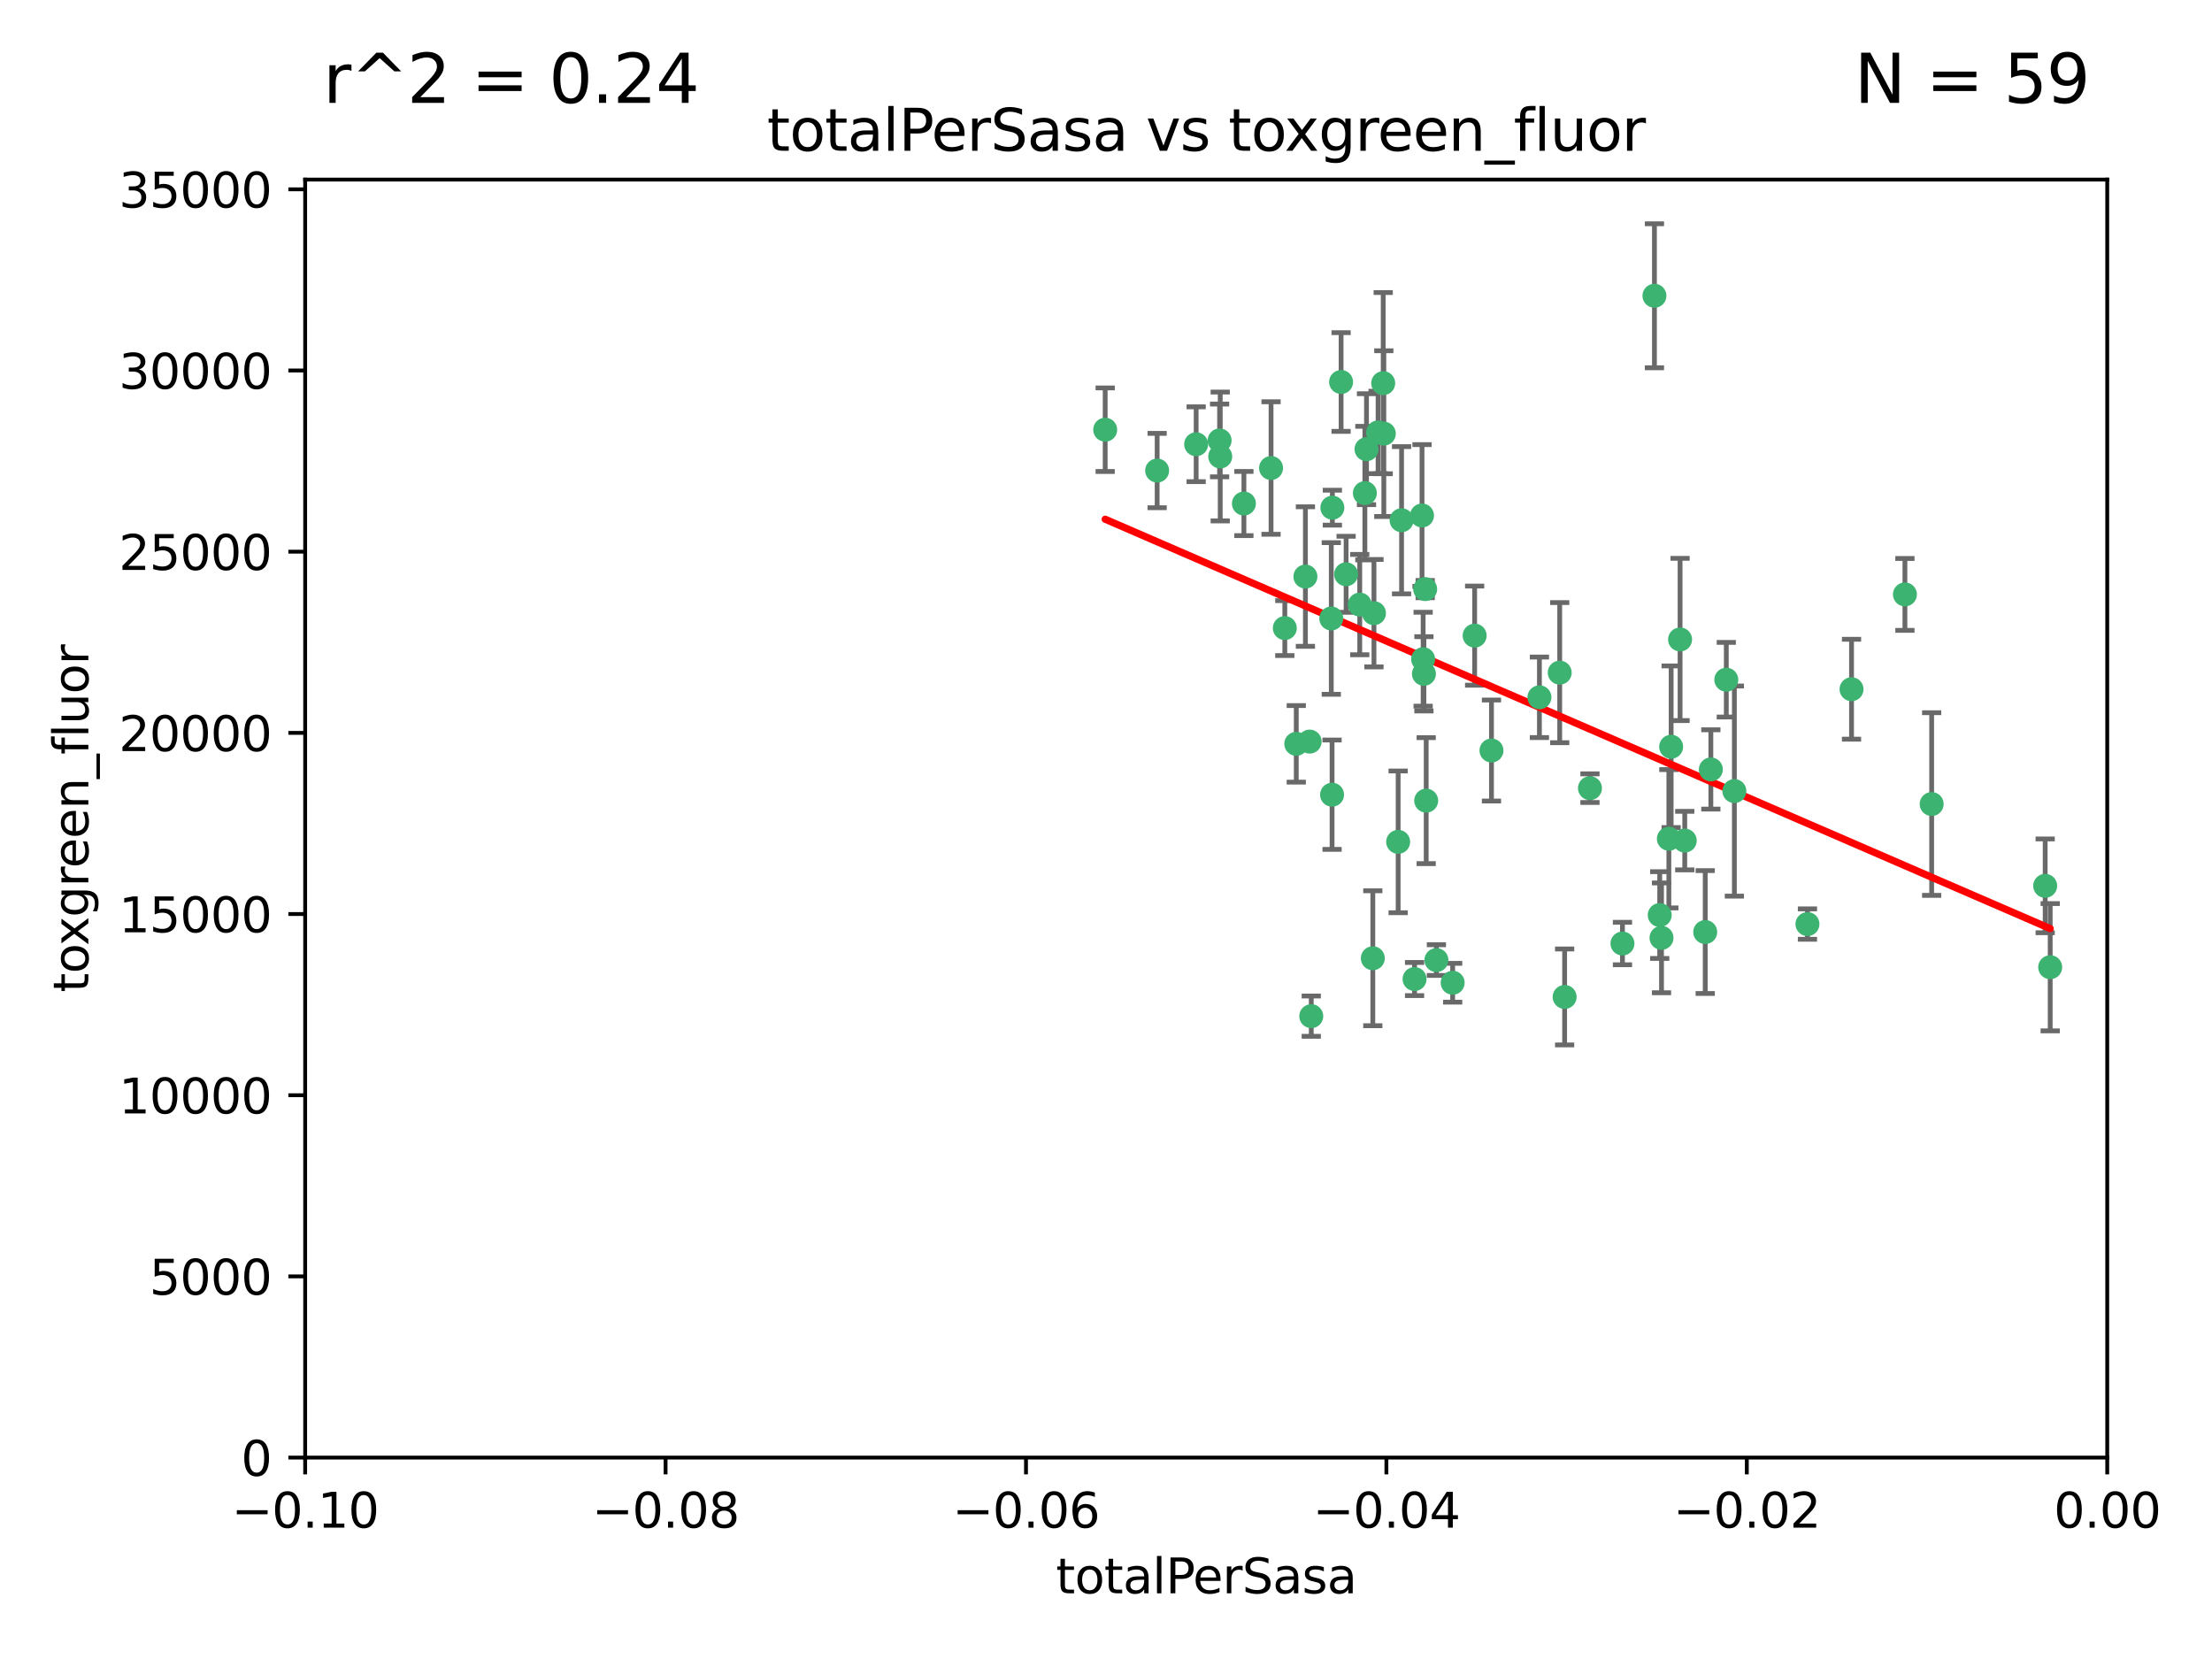 <?xml version="1.0" encoding="utf-8" standalone="no"?>
<!DOCTYPE svg PUBLIC "-//W3C//DTD SVG 1.1//EN"
  "http://www.w3.org/Graphics/SVG/1.1/DTD/svg11.dtd">
<svg xmlns:xlink="http://www.w3.org/1999/xlink" width="460.8pt" height="345.6pt" viewBox="0 0 460.8 345.6" xmlns="http://www.w3.org/2000/svg" version="1.1">
 <defs>
  <style type="text/css">*{stroke-linejoin: round; stroke-linecap: butt}</style>
 </defs>
 <g id="figure_1">
  <g id="patch_1">
   <path d="M 0 345.6 
L 460.8 345.6 
L 460.8 0 
L 0 0 
z
" style="fill: #ffffff"/>
  </g>
  <g id="axes_1">
   <g id="patch_2">
    <path d="M 63.571 303.64 
L 438.975 303.64 
L 438.975 37.411 
L 63.571 37.411 
z
" style="fill: #ffffff"/>
   </g>
   <g id="PathCollection_1">
    <defs>
     <path id="m469d2099f6" d="M 0 1.118 
C 0.297 1.118 0.581 1 0.791 0.791 
C 1 0.581 1.118 0.297 1.118 0 
C 1.118 -0.297 1 -0.581 0.791 -0.791 
C 0.581 -1 0.297 -1.118 0 -1.118 
C -0.297 -1.118 -0.581 -1 -0.791 -0.791 
C -1 -0.581 -1.118 -0.297 -1.118 0 
C -1.118 0.297 -1 0.581 -0.791 0.791 
C -0.581 1 -0.297 1.118 0 1.118 
z
" style="stroke: #3cb371"/>
    </defs>
    <g clip-path="url(#p8ee5e39935)">
     <use xlink:href="#m469d2099f6" x="241.055" y="98.026" style="fill: #3cb371; stroke: #3cb371"/>
     <use xlink:href="#m469d2099f6" x="254.195" y="95.094" style="fill: #3cb371; stroke: #3cb371"/>
     <use xlink:href="#m469d2099f6" x="230.231" y="89.516" style="fill: #3cb371; stroke: #3cb371"/>
     <use xlink:href="#m469d2099f6" x="279.375" y="79.578" style="fill: #3cb371; stroke: #3cb371"/>
     <use xlink:href="#m469d2099f6" x="284.327" y="102.727" style="fill: #3cb371; stroke: #3cb371"/>
     <use xlink:href="#m469d2099f6" x="277.33" y="128.839" style="fill: #3cb371; stroke: #3cb371"/>
     <use xlink:href="#m469d2099f6" x="296.465" y="137.321" style="fill: #3cb371; stroke: #3cb371"/>
     <use xlink:href="#m469d2099f6" x="254.064" y="91.754" style="fill: #3cb371; stroke: #3cb371"/>
     <use xlink:href="#m469d2099f6" x="283.258" y="125.947" style="fill: #3cb371; stroke: #3cb371"/>
     <use xlink:href="#m469d2099f6" x="272.826" y="154.483" style="fill: #3cb371; stroke: #3cb371"/>
     <use xlink:href="#m469d2099f6" x="296.232" y="107.386" style="fill: #3cb371; stroke: #3cb371"/>
     <use xlink:href="#m469d2099f6" x="280.418" y="119.635" style="fill: #3cb371; stroke: #3cb371"/>
     <use xlink:href="#m469d2099f6" x="288.148" y="79.819" style="fill: #3cb371; stroke: #3cb371"/>
     <use xlink:href="#m469d2099f6" x="296.891" y="122.72" style="fill: #3cb371; stroke: #3cb371"/>
     <use xlink:href="#m469d2099f6" x="294.679" y="203.953" style="fill: #3cb371; stroke: #3cb371"/>
     <use xlink:href="#m469d2099f6" x="287.08" y="90.084" style="fill: #3cb371; stroke: #3cb371"/>
     <use xlink:href="#m469d2099f6" x="270.035" y="154.954" style="fill: #3cb371; stroke: #3cb371"/>
     <use xlink:href="#m469d2099f6" x="259.128" y="104.896" style="fill: #3cb371; stroke: #3cb371"/>
     <use xlink:href="#m469d2099f6" x="310.702" y="156.348" style="fill: #3cb371; stroke: #3cb371"/>
     <use xlink:href="#m469d2099f6" x="277.556" y="105.756" style="fill: #3cb371; stroke: #3cb371"/>
     <use xlink:href="#m469d2099f6" x="264.783" y="97.498" style="fill: #3cb371; stroke: #3cb371"/>
     <use xlink:href="#m469d2099f6" x="249.18" y="92.545" style="fill: #3cb371; stroke: #3cb371"/>
     <use xlink:href="#m469d2099f6" x="277.493" y="165.548" style="fill: #3cb371; stroke: #3cb371"/>
     <use xlink:href="#m469d2099f6" x="288.274" y="90.332" style="fill: #3cb371; stroke: #3cb371"/>
     <use xlink:href="#m469d2099f6" x="271.942" y="120.108" style="fill: #3cb371; stroke: #3cb371"/>
     <use xlink:href="#m469d2099f6" x="273.159" y="211.686" style="fill: #3cb371; stroke: #3cb371"/>
     <use xlink:href="#m469d2099f6" x="299.229" y="200.005" style="fill: #3cb371; stroke: #3cb371"/>
     <use xlink:href="#m469d2099f6" x="267.65" y="130.84" style="fill: #3cb371; stroke: #3cb371"/>
     <use xlink:href="#m469d2099f6" x="285.983" y="199.62" style="fill: #3cb371; stroke: #3cb371"/>
     <use xlink:href="#m469d2099f6" x="291.26" y="175.376" style="fill: #3cb371; stroke: #3cb371"/>
     <use xlink:href="#m469d2099f6" x="291.972" y="108.373" style="fill: #3cb371; stroke: #3cb371"/>
     <use xlink:href="#m469d2099f6" x="296.63" y="140.37" style="fill: #3cb371; stroke: #3cb371"/>
     <use xlink:href="#m469d2099f6" x="284.666" y="93.572" style="fill: #3cb371; stroke: #3cb371"/>
     <use xlink:href="#m469d2099f6" x="286.223" y="127.738" style="fill: #3cb371; stroke: #3cb371"/>
     <use xlink:href="#m469d2099f6" x="320.689" y="145.262" style="fill: #3cb371; stroke: #3cb371"/>
     <use xlink:href="#m469d2099f6" x="324.917" y="140.122" style="fill: #3cb371; stroke: #3cb371"/>
     <use xlink:href="#m469d2099f6" x="346.123" y="195.371" style="fill: #3cb371; stroke: #3cb371"/>
     <use xlink:href="#m469d2099f6" x="344.65" y="61.614" style="fill: #3cb371; stroke: #3cb371"/>
     <use xlink:href="#m469d2099f6" x="345.749" y="190.622" style="fill: #3cb371; stroke: #3cb371"/>
     <use xlink:href="#m469d2099f6" x="307.195" y="132.411" style="fill: #3cb371; stroke: #3cb371"/>
     <use xlink:href="#m469d2099f6" x="297.102" y="166.79" style="fill: #3cb371; stroke: #3cb371"/>
     <use xlink:href="#m469d2099f6" x="302.616" y="204.723" style="fill: #3cb371; stroke: #3cb371"/>
     <use xlink:href="#m469d2099f6" x="331.219" y="164.19" style="fill: #3cb371; stroke: #3cb371"/>
     <use xlink:href="#m469d2099f6" x="348.13" y="155.561" style="fill: #3cb371; stroke: #3cb371"/>
     <use xlink:href="#m469d2099f6" x="325.941" y="207.684" style="fill: #3cb371; stroke: #3cb371"/>
     <use xlink:href="#m469d2099f6" x="349.991" y="133.213" style="fill: #3cb371; stroke: #3cb371"/>
     <use xlink:href="#m469d2099f6" x="356.402" y="160.289" style="fill: #3cb371; stroke: #3cb371"/>
     <use xlink:href="#m469d2099f6" x="337.988" y="196.552" style="fill: #3cb371; stroke: #3cb371"/>
     <use xlink:href="#m469d2099f6" x="347.654" y="174.728" style="fill: #3cb371; stroke: #3cb371"/>
     <use xlink:href="#m469d2099f6" x="359.619" y="141.593" style="fill: #3cb371; stroke: #3cb371"/>
     <use xlink:href="#m469d2099f6" x="350.965" y="175.112" style="fill: #3cb371; stroke: #3cb371"/>
     <use xlink:href="#m469d2099f6" x="355.23" y="194.16" style="fill: #3cb371; stroke: #3cb371"/>
     <use xlink:href="#m469d2099f6" x="376.526" y="192.502" style="fill: #3cb371; stroke: #3cb371"/>
     <use xlink:href="#m469d2099f6" x="361.301" y="164.794" style="fill: #3cb371; stroke: #3cb371"/>
     <use xlink:href="#m469d2099f6" x="385.708" y="143.576" style="fill: #3cb371; stroke: #3cb371"/>
     <use xlink:href="#m469d2099f6" x="402.401" y="167.495" style="fill: #3cb371; stroke: #3cb371"/>
     <use xlink:href="#m469d2099f6" x="396.83" y="123.828" style="fill: #3cb371; stroke: #3cb371"/>
     <use xlink:href="#m469d2099f6" x="427.094" y="201.488" style="fill: #3cb371; stroke: #3cb371"/>
     <use xlink:href="#m469d2099f6" x="426.049" y="184.534" style="fill: #3cb371; stroke: #3cb371"/>
    </g>
   </g>
   <g id="matplotlib.axis_1">
    <g id="xtick_1">
     <g id="line2d_1">
      <defs>
       <path id="mb84c6a8094" d="M 0 0 
L 0 3.5 
" style="stroke: #000000; stroke-width: 0.8"/>
      </defs>
      <g>
       <use xlink:href="#mb84c6a8094" x="63.571" y="303.64" style="stroke: #000000; stroke-width: 0.8"/>
      </g>
     </g>
     <g id="text_1">
      <!-- −0.10 -->
      <g transform="translate(48.249 318.238)scale(0.1 -0.1)">
       <defs>
        <path id="DejaVuSans-2212" d="M 678 2272 
L 4684 2272 
L 4684 1741 
L 678 1741 
L 678 2272 
z
" transform="scale(0.016)"/>
        <path id="DejaVuSans-30" d="M 2034 4250 
Q 1547 4250 1301 3770 
Q 1056 3291 1056 2328 
Q 1056 1369 1301 889 
Q 1547 409 2034 409 
Q 2525 409 2770 889 
Q 3016 1369 3016 2328 
Q 3016 3291 2770 3770 
Q 2525 4250 2034 4250 
z
M 2034 4750 
Q 2819 4750 3233 4129 
Q 3647 3509 3647 2328 
Q 3647 1150 3233 529 
Q 2819 -91 2034 -91 
Q 1250 -91 836 529 
Q 422 1150 422 2328 
Q 422 3509 836 4129 
Q 1250 4750 2034 4750 
z
" transform="scale(0.016)"/>
        <path id="DejaVuSans-2e" d="M 684 794 
L 1344 794 
L 1344 0 
L 684 0 
L 684 794 
z
" transform="scale(0.016)"/>
        <path id="DejaVuSans-31" d="M 794 531 
L 1825 531 
L 1825 4091 
L 703 3866 
L 703 4441 
L 1819 4666 
L 2450 4666 
L 2450 531 
L 3481 531 
L 3481 0 
L 794 0 
L 794 531 
z
" transform="scale(0.016)"/>
       </defs>
       <use xlink:href="#DejaVuSans-2212"/>
       <use xlink:href="#DejaVuSans-30" x="83.789"/>
       <use xlink:href="#DejaVuSans-2e" x="147.412"/>
       <use xlink:href="#DejaVuSans-31" x="179.199"/>
       <use xlink:href="#DejaVuSans-30" x="242.822"/>
      </g>
     </g>
    </g>
    <g id="xtick_2">
     <g id="line2d_2">
      <g>
       <use xlink:href="#mb84c6a8094" x="138.652" y="303.64" style="stroke: #000000; stroke-width: 0.8"/>
      </g>
     </g>
     <g id="text_2">
      <!-- −0.08 -->
      <g transform="translate(123.329 318.238)scale(0.1 -0.1)">
       <defs>
        <path id="DejaVuSans-38" d="M 2034 2216 
Q 1584 2216 1326 1975 
Q 1069 1734 1069 1313 
Q 1069 891 1326 650 
Q 1584 409 2034 409 
Q 2484 409 2743 651 
Q 3003 894 3003 1313 
Q 3003 1734 2745 1975 
Q 2488 2216 2034 2216 
z
M 1403 2484 
Q 997 2584 770 2862 
Q 544 3141 544 3541 
Q 544 4100 942 4425 
Q 1341 4750 2034 4750 
Q 2731 4750 3128 4425 
Q 3525 4100 3525 3541 
Q 3525 3141 3298 2862 
Q 3072 2584 2669 2484 
Q 3125 2378 3379 2068 
Q 3634 1759 3634 1313 
Q 3634 634 3220 271 
Q 2806 -91 2034 -91 
Q 1263 -91 848 271 
Q 434 634 434 1313 
Q 434 1759 690 2068 
Q 947 2378 1403 2484 
z
M 1172 3481 
Q 1172 3119 1398 2916 
Q 1625 2713 2034 2713 
Q 2441 2713 2670 2916 
Q 2900 3119 2900 3481 
Q 2900 3844 2670 4047 
Q 2441 4250 2034 4250 
Q 1625 4250 1398 4047 
Q 1172 3844 1172 3481 
z
" transform="scale(0.016)"/>
       </defs>
       <use xlink:href="#DejaVuSans-2212"/>
       <use xlink:href="#DejaVuSans-30" x="83.789"/>
       <use xlink:href="#DejaVuSans-2e" x="147.412"/>
       <use xlink:href="#DejaVuSans-30" x="179.199"/>
       <use xlink:href="#DejaVuSans-38" x="242.822"/>
      </g>
     </g>
    </g>
    <g id="xtick_3">
     <g id="line2d_3">
      <g>
       <use xlink:href="#mb84c6a8094" x="213.733" y="303.64" style="stroke: #000000; stroke-width: 0.8"/>
      </g>
     </g>
     <g id="text_3">
      <!-- −0.06 -->
      <g transform="translate(198.41 318.238)scale(0.1 -0.1)">
       <defs>
        <path id="DejaVuSans-36" d="M 2113 2584 
Q 1688 2584 1439 2293 
Q 1191 2003 1191 1497 
Q 1191 994 1439 701 
Q 1688 409 2113 409 
Q 2538 409 2786 701 
Q 3034 994 3034 1497 
Q 3034 2003 2786 2293 
Q 2538 2584 2113 2584 
z
M 3366 4563 
L 3366 3988 
Q 3128 4100 2886 4159 
Q 2644 4219 2406 4219 
Q 1781 4219 1451 3797 
Q 1122 3375 1075 2522 
Q 1259 2794 1537 2939 
Q 1816 3084 2150 3084 
Q 2853 3084 3261 2657 
Q 3669 2231 3669 1497 
Q 3669 778 3244 343 
Q 2819 -91 2113 -91 
Q 1303 -91 875 529 
Q 447 1150 447 2328 
Q 447 3434 972 4092 
Q 1497 4750 2381 4750 
Q 2619 4750 2861 4703 
Q 3103 4656 3366 4563 
z
" transform="scale(0.016)"/>
       </defs>
       <use xlink:href="#DejaVuSans-2212"/>
       <use xlink:href="#DejaVuSans-30" x="83.789"/>
       <use xlink:href="#DejaVuSans-2e" x="147.412"/>
       <use xlink:href="#DejaVuSans-30" x="179.199"/>
       <use xlink:href="#DejaVuSans-36" x="242.822"/>
      </g>
     </g>
    </g>
    <g id="xtick_4">
     <g id="line2d_4">
      <g>
       <use xlink:href="#mb84c6a8094" x="288.813" y="303.64" style="stroke: #000000; stroke-width: 0.8"/>
      </g>
     </g>
     <g id="text_4">
      <!-- −0.04 -->
      <g transform="translate(273.491 318.238)scale(0.1 -0.1)">
       <defs>
        <path id="DejaVuSans-34" d="M 2419 4116 
L 825 1625 
L 2419 1625 
L 2419 4116 
z
M 2253 4666 
L 3047 4666 
L 3047 1625 
L 3713 1625 
L 3713 1100 
L 3047 1100 
L 3047 0 
L 2419 0 
L 2419 1100 
L 313 1100 
L 313 1709 
L 2253 4666 
z
" transform="scale(0.016)"/>
       </defs>
       <use xlink:href="#DejaVuSans-2212"/>
       <use xlink:href="#DejaVuSans-30" x="83.789"/>
       <use xlink:href="#DejaVuSans-2e" x="147.412"/>
       <use xlink:href="#DejaVuSans-30" x="179.199"/>
       <use xlink:href="#DejaVuSans-34" x="242.822"/>
      </g>
     </g>
    </g>
    <g id="xtick_5">
     <g id="line2d_5">
      <g>
       <use xlink:href="#mb84c6a8094" x="363.894" y="303.64" style="stroke: #000000; stroke-width: 0.8"/>
      </g>
     </g>
     <g id="text_5">
      <!-- −0.02 -->
      <g transform="translate(348.572 318.238)scale(0.1 -0.1)">
       <defs>
        <path id="DejaVuSans-32" d="M 1228 531 
L 3431 531 
L 3431 0 
L 469 0 
L 469 531 
Q 828 903 1448 1529 
Q 2069 2156 2228 2338 
Q 2531 2678 2651 2914 
Q 2772 3150 2772 3378 
Q 2772 3750 2511 3984 
Q 2250 4219 1831 4219 
Q 1534 4219 1204 4116 
Q 875 4013 500 3803 
L 500 4441 
Q 881 4594 1212 4672 
Q 1544 4750 1819 4750 
Q 2544 4750 2975 4387 
Q 3406 4025 3406 3419 
Q 3406 3131 3298 2873 
Q 3191 2616 2906 2266 
Q 2828 2175 2409 1742 
Q 1991 1309 1228 531 
z
" transform="scale(0.016)"/>
       </defs>
       <use xlink:href="#DejaVuSans-2212"/>
       <use xlink:href="#DejaVuSans-30" x="83.789"/>
       <use xlink:href="#DejaVuSans-2e" x="147.412"/>
       <use xlink:href="#DejaVuSans-30" x="179.199"/>
       <use xlink:href="#DejaVuSans-32" x="242.822"/>
      </g>
     </g>
    </g>
    <g id="xtick_6">
     <g id="line2d_6">
      <g>
       <use xlink:href="#mb84c6a8094" x="438.975" y="303.64" style="stroke: #000000; stroke-width: 0.8"/>
      </g>
     </g>
     <g id="text_6">
      <!-- 0.00 -->
      <g transform="translate(427.842 318.238)scale(0.1 -0.1)">
       <use xlink:href="#DejaVuSans-30"/>
       <use xlink:href="#DejaVuSans-2e" x="63.623"/>
       <use xlink:href="#DejaVuSans-30" x="95.41"/>
       <use xlink:href="#DejaVuSans-30" x="159.033"/>
      </g>
     </g>
    </g>
    <g id="text_7">
     <!-- totalPerSasa -->
     <g transform="translate(219.968 331.917)scale(0.1 -0.1)">
      <defs>
       <path id="DejaVuSans-74" d="M 1172 4494 
L 1172 3500 
L 2356 3500 
L 2356 3053 
L 1172 3053 
L 1172 1153 
Q 1172 725 1289 603 
Q 1406 481 1766 481 
L 2356 481 
L 2356 0 
L 1766 0 
Q 1100 0 847 248 
Q 594 497 594 1153 
L 594 3053 
L 172 3053 
L 172 3500 
L 594 3500 
L 594 4494 
L 1172 4494 
z
" transform="scale(0.016)"/>
       <path id="DejaVuSans-6f" d="M 1959 3097 
Q 1497 3097 1228 2736 
Q 959 2375 959 1747 
Q 959 1119 1226 758 
Q 1494 397 1959 397 
Q 2419 397 2687 759 
Q 2956 1122 2956 1747 
Q 2956 2369 2687 2733 
Q 2419 3097 1959 3097 
z
M 1959 3584 
Q 2709 3584 3137 3096 
Q 3566 2609 3566 1747 
Q 3566 888 3137 398 
Q 2709 -91 1959 -91 
Q 1206 -91 779 398 
Q 353 888 353 1747 
Q 353 2609 779 3096 
Q 1206 3584 1959 3584 
z
" transform="scale(0.016)"/>
       <path id="DejaVuSans-61" d="M 2194 1759 
Q 1497 1759 1228 1600 
Q 959 1441 959 1056 
Q 959 750 1161 570 
Q 1363 391 1709 391 
Q 2188 391 2477 730 
Q 2766 1069 2766 1631 
L 2766 1759 
L 2194 1759 
z
M 3341 1997 
L 3341 0 
L 2766 0 
L 2766 531 
Q 2569 213 2275 61 
Q 1981 -91 1556 -91 
Q 1019 -91 701 211 
Q 384 513 384 1019 
Q 384 1609 779 1909 
Q 1175 2209 1959 2209 
L 2766 2209 
L 2766 2266 
Q 2766 2663 2505 2880 
Q 2244 3097 1772 3097 
Q 1472 3097 1187 3025 
Q 903 2953 641 2809 
L 641 3341 
Q 956 3463 1253 3523 
Q 1550 3584 1831 3584 
Q 2591 3584 2966 3190 
Q 3341 2797 3341 1997 
z
" transform="scale(0.016)"/>
       <path id="DejaVuSans-6c" d="M 603 4863 
L 1178 4863 
L 1178 0 
L 603 0 
L 603 4863 
z
" transform="scale(0.016)"/>
       <path id="DejaVuSans-50" d="M 1259 4147 
L 1259 2394 
L 2053 2394 
Q 2494 2394 2734 2622 
Q 2975 2850 2975 3272 
Q 2975 3691 2734 3919 
Q 2494 4147 2053 4147 
L 1259 4147 
z
M 628 4666 
L 2053 4666 
Q 2838 4666 3239 4311 
Q 3641 3956 3641 3272 
Q 3641 2581 3239 2228 
Q 2838 1875 2053 1875 
L 1259 1875 
L 1259 0 
L 628 0 
L 628 4666 
z
" transform="scale(0.016)"/>
       <path id="DejaVuSans-65" d="M 3597 1894 
L 3597 1613 
L 953 1613 
Q 991 1019 1311 708 
Q 1631 397 2203 397 
Q 2534 397 2845 478 
Q 3156 559 3463 722 
L 3463 178 
Q 3153 47 2828 -22 
Q 2503 -91 2169 -91 
Q 1331 -91 842 396 
Q 353 884 353 1716 
Q 353 2575 817 3079 
Q 1281 3584 2069 3584 
Q 2775 3584 3186 3129 
Q 3597 2675 3597 1894 
z
M 3022 2063 
Q 3016 2534 2758 2815 
Q 2500 3097 2075 3097 
Q 1594 3097 1305 2825 
Q 1016 2553 972 2059 
L 3022 2063 
z
" transform="scale(0.016)"/>
       <path id="DejaVuSans-72" d="M 2631 2963 
Q 2534 3019 2420 3045 
Q 2306 3072 2169 3072 
Q 1681 3072 1420 2755 
Q 1159 2438 1159 1844 
L 1159 0 
L 581 0 
L 581 3500 
L 1159 3500 
L 1159 2956 
Q 1341 3275 1631 3429 
Q 1922 3584 2338 3584 
Q 2397 3584 2469 3576 
Q 2541 3569 2628 3553 
L 2631 2963 
z
" transform="scale(0.016)"/>
       <path id="DejaVuSans-53" d="M 3425 4513 
L 3425 3897 
Q 3066 4069 2747 4153 
Q 2428 4238 2131 4238 
Q 1616 4238 1336 4038 
Q 1056 3838 1056 3469 
Q 1056 3159 1242 3001 
Q 1428 2844 1947 2747 
L 2328 2669 
Q 3034 2534 3370 2195 
Q 3706 1856 3706 1288 
Q 3706 609 3251 259 
Q 2797 -91 1919 -91 
Q 1588 -91 1214 -16 
Q 841 59 441 206 
L 441 856 
Q 825 641 1194 531 
Q 1563 422 1919 422 
Q 2459 422 2753 634 
Q 3047 847 3047 1241 
Q 3047 1584 2836 1778 
Q 2625 1972 2144 2069 
L 1759 2144 
Q 1053 2284 737 2584 
Q 422 2884 422 3419 
Q 422 4038 858 4394 
Q 1294 4750 2059 4750 
Q 2388 4750 2728 4690 
Q 3069 4631 3425 4513 
z
" transform="scale(0.016)"/>
       <path id="DejaVuSans-73" d="M 2834 3397 
L 2834 2853 
Q 2591 2978 2328 3040 
Q 2066 3103 1784 3103 
Q 1356 3103 1142 2972 
Q 928 2841 928 2578 
Q 928 2378 1081 2264 
Q 1234 2150 1697 2047 
L 1894 2003 
Q 2506 1872 2764 1633 
Q 3022 1394 3022 966 
Q 3022 478 2636 193 
Q 2250 -91 1575 -91 
Q 1294 -91 989 -36 
Q 684 19 347 128 
L 347 722 
Q 666 556 975 473 
Q 1284 391 1588 391 
Q 1994 391 2212 530 
Q 2431 669 2431 922 
Q 2431 1156 2273 1281 
Q 2116 1406 1581 1522 
L 1381 1569 
Q 847 1681 609 1914 
Q 372 2147 372 2553 
Q 372 3047 722 3315 
Q 1072 3584 1716 3584 
Q 2034 3584 2315 3537 
Q 2597 3491 2834 3397 
z
" transform="scale(0.016)"/>
      </defs>
      <use xlink:href="#DejaVuSans-74"/>
      <use xlink:href="#DejaVuSans-6f" x="39.209"/>
      <use xlink:href="#DejaVuSans-74" x="100.391"/>
      <use xlink:href="#DejaVuSans-61" x="139.6"/>
      <use xlink:href="#DejaVuSans-6c" x="200.879"/>
      <use xlink:href="#DejaVuSans-50" x="228.662"/>
      <use xlink:href="#DejaVuSans-65" x="285.34"/>
      <use xlink:href="#DejaVuSans-72" x="346.863"/>
      <use xlink:href="#DejaVuSans-53" x="387.977"/>
      <use xlink:href="#DejaVuSans-61" x="451.453"/>
      <use xlink:href="#DejaVuSans-73" x="512.732"/>
      <use xlink:href="#DejaVuSans-61" x="564.832"/>
     </g>
    </g>
   </g>
   <g id="matplotlib.axis_2">
    <g id="ytick_1">
     <g id="line2d_7">
      <defs>
       <path id="m25c8985407" d="M 0 0 
L -3.5 0 
" style="stroke: #000000; stroke-width: 0.8"/>
      </defs>
      <g>
       <use xlink:href="#m25c8985407" x="63.571" y="303.64" style="stroke: #000000; stroke-width: 0.8"/>
      </g>
     </g>
     <g id="text_8">
      <!-- 0 -->
      <g transform="translate(50.209 307.439)scale(0.1 -0.1)">
       <use xlink:href="#DejaVuSans-30"/>
      </g>
     </g>
    </g>
    <g id="ytick_2">
     <g id="line2d_8">
      <g>
       <use xlink:href="#m25c8985407" x="63.571" y="265.897" style="stroke: #000000; stroke-width: 0.8"/>
      </g>
     </g>
     <g id="text_9">
      <!-- 5000 -->
      <g transform="translate(31.121 269.696)scale(0.1 -0.1)">
       <defs>
        <path id="DejaVuSans-35" d="M 691 4666 
L 3169 4666 
L 3169 4134 
L 1269 4134 
L 1269 2991 
Q 1406 3038 1543 3061 
Q 1681 3084 1819 3084 
Q 2600 3084 3056 2656 
Q 3513 2228 3513 1497 
Q 3513 744 3044 326 
Q 2575 -91 1722 -91 
Q 1428 -91 1123 -41 
Q 819 9 494 109 
L 494 744 
Q 775 591 1075 516 
Q 1375 441 1709 441 
Q 2250 441 2565 725 
Q 2881 1009 2881 1497 
Q 2881 1984 2565 2268 
Q 2250 2553 1709 2553 
Q 1456 2553 1204 2497 
Q 953 2441 691 2322 
L 691 4666 
z
" transform="scale(0.016)"/>
       </defs>
       <use xlink:href="#DejaVuSans-35"/>
       <use xlink:href="#DejaVuSans-30" x="63.623"/>
       <use xlink:href="#DejaVuSans-30" x="127.246"/>
       <use xlink:href="#DejaVuSans-30" x="190.869"/>
      </g>
     </g>
    </g>
    <g id="ytick_3">
     <g id="line2d_9">
      <g>
       <use xlink:href="#m25c8985407" x="63.571" y="228.154" style="stroke: #000000; stroke-width: 0.8"/>
      </g>
     </g>
     <g id="text_10">
      <!-- 10000 -->
      <g transform="translate(24.759 231.953)scale(0.1 -0.1)">
       <use xlink:href="#DejaVuSans-31"/>
       <use xlink:href="#DejaVuSans-30" x="63.623"/>
       <use xlink:href="#DejaVuSans-30" x="127.246"/>
       <use xlink:href="#DejaVuSans-30" x="190.869"/>
       <use xlink:href="#DejaVuSans-30" x="254.492"/>
      </g>
     </g>
    </g>
    <g id="ytick_4">
     <g id="line2d_10">
      <g>
       <use xlink:href="#m25c8985407" x="63.571" y="190.411" style="stroke: #000000; stroke-width: 0.8"/>
      </g>
     </g>
     <g id="text_11">
      <!-- 15000 -->
      <g transform="translate(24.759 194.21)scale(0.1 -0.1)">
       <use xlink:href="#DejaVuSans-31"/>
       <use xlink:href="#DejaVuSans-35" x="63.623"/>
       <use xlink:href="#DejaVuSans-30" x="127.246"/>
       <use xlink:href="#DejaVuSans-30" x="190.869"/>
       <use xlink:href="#DejaVuSans-30" x="254.492"/>
      </g>
     </g>
    </g>
    <g id="ytick_5">
     <g id="line2d_11">
      <g>
       <use xlink:href="#m25c8985407" x="63.571" y="152.668" style="stroke: #000000; stroke-width: 0.8"/>
      </g>
     </g>
     <g id="text_12">
      <!-- 20000 -->
      <g transform="translate(24.759 156.467)scale(0.1 -0.1)">
       <use xlink:href="#DejaVuSans-32"/>
       <use xlink:href="#DejaVuSans-30" x="63.623"/>
       <use xlink:href="#DejaVuSans-30" x="127.246"/>
       <use xlink:href="#DejaVuSans-30" x="190.869"/>
       <use xlink:href="#DejaVuSans-30" x="254.492"/>
      </g>
     </g>
    </g>
    <g id="ytick_6">
     <g id="line2d_12">
      <g>
       <use xlink:href="#m25c8985407" x="63.571" y="114.925" style="stroke: #000000; stroke-width: 0.8"/>
      </g>
     </g>
     <g id="text_13">
      <!-- 25000 -->
      <g transform="translate(24.759 118.724)scale(0.1 -0.1)">
       <use xlink:href="#DejaVuSans-32"/>
       <use xlink:href="#DejaVuSans-35" x="63.623"/>
       <use xlink:href="#DejaVuSans-30" x="127.246"/>
       <use xlink:href="#DejaVuSans-30" x="190.869"/>
       <use xlink:href="#DejaVuSans-30" x="254.492"/>
      </g>
     </g>
    </g>
    <g id="ytick_7">
     <g id="line2d_13">
      <g>
       <use xlink:href="#m25c8985407" x="63.571" y="77.181" style="stroke: #000000; stroke-width: 0.8"/>
      </g>
     </g>
     <g id="text_14">
      <!-- 30000 -->
      <g transform="translate(24.759 80.981)scale(0.1 -0.1)">
       <defs>
        <path id="DejaVuSans-33" d="M 2597 2516 
Q 3050 2419 3304 2112 
Q 3559 1806 3559 1356 
Q 3559 666 3084 287 
Q 2609 -91 1734 -91 
Q 1441 -91 1130 -33 
Q 819 25 488 141 
L 488 750 
Q 750 597 1062 519 
Q 1375 441 1716 441 
Q 2309 441 2620 675 
Q 2931 909 2931 1356 
Q 2931 1769 2642 2001 
Q 2353 2234 1838 2234 
L 1294 2234 
L 1294 2753 
L 1863 2753 
Q 2328 2753 2575 2939 
Q 2822 3125 2822 3475 
Q 2822 3834 2567 4026 
Q 2313 4219 1838 4219 
Q 1578 4219 1281 4162 
Q 984 4106 628 3988 
L 628 4550 
Q 988 4650 1302 4700 
Q 1616 4750 1894 4750 
Q 2613 4750 3031 4423 
Q 3450 4097 3450 3541 
Q 3450 3153 3228 2886 
Q 3006 2619 2597 2516 
z
" transform="scale(0.016)"/>
       </defs>
       <use xlink:href="#DejaVuSans-33"/>
       <use xlink:href="#DejaVuSans-30" x="63.623"/>
       <use xlink:href="#DejaVuSans-30" x="127.246"/>
       <use xlink:href="#DejaVuSans-30" x="190.869"/>
       <use xlink:href="#DejaVuSans-30" x="254.492"/>
      </g>
     </g>
    </g>
    <g id="ytick_8">
     <g id="line2d_14">
      <g>
       <use xlink:href="#m25c8985407" x="63.571" y="39.438" style="stroke: #000000; stroke-width: 0.8"/>
      </g>
     </g>
     <g id="text_15">
      <!-- 35000 -->
      <g transform="translate(24.759 43.238)scale(0.1 -0.1)">
       <use xlink:href="#DejaVuSans-33"/>
       <use xlink:href="#DejaVuSans-35" x="63.623"/>
       <use xlink:href="#DejaVuSans-30" x="127.246"/>
       <use xlink:href="#DejaVuSans-30" x="190.869"/>
       <use xlink:href="#DejaVuSans-30" x="254.492"/>
      </g>
     </g>
    </g>
    <g id="text_16">
     <!-- toxgreen_fluor -->
     <g transform="translate(18.401 206.72)rotate(-90)scale(0.1 -0.1)">
      <defs>
       <path id="DejaVuSans-78" d="M 3513 3500 
L 2247 1797 
L 3578 0 
L 2900 0 
L 1881 1375 
L 863 0 
L 184 0 
L 1544 1831 
L 300 3500 
L 978 3500 
L 1906 2253 
L 2834 3500 
L 3513 3500 
z
" transform="scale(0.016)"/>
       <path id="DejaVuSans-67" d="M 2906 1791 
Q 2906 2416 2648 2759 
Q 2391 3103 1925 3103 
Q 1463 3103 1205 2759 
Q 947 2416 947 1791 
Q 947 1169 1205 825 
Q 1463 481 1925 481 
Q 2391 481 2648 825 
Q 2906 1169 2906 1791 
z
M 3481 434 
Q 3481 -459 3084 -895 
Q 2688 -1331 1869 -1331 
Q 1566 -1331 1297 -1286 
Q 1028 -1241 775 -1147 
L 775 -588 
Q 1028 -725 1275 -790 
Q 1522 -856 1778 -856 
Q 2344 -856 2625 -561 
Q 2906 -266 2906 331 
L 2906 616 
Q 2728 306 2450 153 
Q 2172 0 1784 0 
Q 1141 0 747 490 
Q 353 981 353 1791 
Q 353 2603 747 3093 
Q 1141 3584 1784 3584 
Q 2172 3584 2450 3431 
Q 2728 3278 2906 2969 
L 2906 3500 
L 3481 3500 
L 3481 434 
z
" transform="scale(0.016)"/>
       <path id="DejaVuSans-6e" d="M 3513 2113 
L 3513 0 
L 2938 0 
L 2938 2094 
Q 2938 2591 2744 2837 
Q 2550 3084 2163 3084 
Q 1697 3084 1428 2787 
Q 1159 2491 1159 1978 
L 1159 0 
L 581 0 
L 581 3500 
L 1159 3500 
L 1159 2956 
Q 1366 3272 1645 3428 
Q 1925 3584 2291 3584 
Q 2894 3584 3203 3211 
Q 3513 2838 3513 2113 
z
" transform="scale(0.016)"/>
       <path id="DejaVuSans-5f" d="M 3263 -1063 
L 3263 -1509 
L -63 -1509 
L -63 -1063 
L 3263 -1063 
z
" transform="scale(0.016)"/>
       <path id="DejaVuSans-66" d="M 2375 4863 
L 2375 4384 
L 1825 4384 
Q 1516 4384 1395 4259 
Q 1275 4134 1275 3809 
L 1275 3500 
L 2222 3500 
L 2222 3053 
L 1275 3053 
L 1275 0 
L 697 0 
L 697 3053 
L 147 3053 
L 147 3500 
L 697 3500 
L 697 3744 
Q 697 4328 969 4595 
Q 1241 4863 1831 4863 
L 2375 4863 
z
" transform="scale(0.016)"/>
       <path id="DejaVuSans-75" d="M 544 1381 
L 544 3500 
L 1119 3500 
L 1119 1403 
Q 1119 906 1312 657 
Q 1506 409 1894 409 
Q 2359 409 2629 706 
Q 2900 1003 2900 1516 
L 2900 3500 
L 3475 3500 
L 3475 0 
L 2900 0 
L 2900 538 
Q 2691 219 2414 64 
Q 2138 -91 1772 -91 
Q 1169 -91 856 284 
Q 544 659 544 1381 
z
M 1991 3584 
L 1991 3584 
z
" transform="scale(0.016)"/>
      </defs>
      <use xlink:href="#DejaVuSans-74"/>
      <use xlink:href="#DejaVuSans-6f" x="39.209"/>
      <use xlink:href="#DejaVuSans-78" x="97.266"/>
      <use xlink:href="#DejaVuSans-67" x="156.445"/>
      <use xlink:href="#DejaVuSans-72" x="219.922"/>
      <use xlink:href="#DejaVuSans-65" x="258.785"/>
      <use xlink:href="#DejaVuSans-65" x="320.309"/>
      <use xlink:href="#DejaVuSans-6e" x="381.832"/>
      <use xlink:href="#DejaVuSans-5f" x="445.211"/>
      <use xlink:href="#DejaVuSans-66" x="495.211"/>
      <use xlink:href="#DejaVuSans-6c" x="530.416"/>
      <use xlink:href="#DejaVuSans-75" x="558.199"/>
      <use xlink:href="#DejaVuSans-6f" x="621.578"/>
      <use xlink:href="#DejaVuSans-72" x="682.76"/>
     </g>
    </g>
   </g>
   <g id="LineCollection_1">
    <path d="M 241.055 105.772 
L 241.055 90.281 
" clip-path="url(#p8ee5e39935)" style="fill: none; stroke: #696969"/>
    <path d="M 254.195 108.514 
L 254.195 81.675 
" clip-path="url(#p8ee5e39935)" style="fill: none; stroke: #696969"/>
    <path d="M 230.231 98.217 
L 230.231 80.815 
" clip-path="url(#p8ee5e39935)" style="fill: none; stroke: #696969"/>
    <path d="M 279.375 89.863 
L 279.375 69.294 
" clip-path="url(#p8ee5e39935)" style="fill: none; stroke: #696969"/>
    <path d="M 284.327 116.638 
L 284.327 88.815 
" clip-path="url(#p8ee5e39935)" style="fill: none; stroke: #696969"/>
    <path d="M 277.33 144.637 
L 277.33 113.041 
" clip-path="url(#p8ee5e39935)" style="fill: none; stroke: #696969"/>
    <path d="M 296.465 147.102 
L 296.465 127.541 
" clip-path="url(#p8ee5e39935)" style="fill: none; stroke: #696969"/>
    <path d="M 254.064 99.334 
L 254.064 84.174 
" clip-path="url(#p8ee5e39935)" style="fill: none; stroke: #696969"/>
    <path d="M 283.258 136.397 
L 283.258 115.497 
" clip-path="url(#p8ee5e39935)" style="fill: none; stroke: #696969"/>
    <path d="M 272.826 155.048 
L 272.826 153.918 
" clip-path="url(#p8ee5e39935)" style="fill: none; stroke: #696969"/>
    <path d="M 296.232 122.155 
L 296.232 92.617 
" clip-path="url(#p8ee5e39935)" style="fill: none; stroke: #696969"/>
    <path d="M 280.418 127.554 
L 280.418 111.717 
" clip-path="url(#p8ee5e39935)" style="fill: none; stroke: #696969"/>
    <path d="M 288.148 98.693 
L 288.148 60.945 
" clip-path="url(#p8ee5e39935)" style="fill: none; stroke: #696969"/>
    <path d="M 296.891 124.514 
L 296.891 120.926 
" clip-path="url(#p8ee5e39935)" style="fill: none; stroke: #696969"/>
    <path d="M 294.679 207.405 
L 294.679 200.501 
" clip-path="url(#p8ee5e39935)" style="fill: none; stroke: #696969"/>
    <path d="M 287.08 98.668 
L 287.08 81.501 
" clip-path="url(#p8ee5e39935)" style="fill: none; stroke: #696969"/>
    <path d="M 270.035 162.929 
L 270.035 146.979 
" clip-path="url(#p8ee5e39935)" style="fill: none; stroke: #696969"/>
    <path d="M 259.128 111.578 
L 259.128 98.214 
" clip-path="url(#p8ee5e39935)" style="fill: none; stroke: #696969"/>
    <path d="M 310.702 166.868 
L 310.702 145.829 
" clip-path="url(#p8ee5e39935)" style="fill: none; stroke: #696969"/>
    <path d="M 277.556 109.392 
L 277.556 102.12 
" clip-path="url(#p8ee5e39935)" style="fill: none; stroke: #696969"/>
    <path d="M 264.783 111.302 
L 264.783 83.693 
" clip-path="url(#p8ee5e39935)" style="fill: none; stroke: #696969"/>
    <path d="M 249.18 100.341 
L 249.18 84.749 
" clip-path="url(#p8ee5e39935)" style="fill: none; stroke: #696969"/>
    <path d="M 277.493 176.939 
L 277.493 154.157 
" clip-path="url(#p8ee5e39935)" style="fill: none; stroke: #696969"/>
    <path d="M 288.274 107.592 
L 288.274 73.071 
" clip-path="url(#p8ee5e39935)" style="fill: none; stroke: #696969"/>
    <path d="M 271.942 134.641 
L 271.942 105.576 
" clip-path="url(#p8ee5e39935)" style="fill: none; stroke: #696969"/>
    <path d="M 273.159 215.883 
L 273.159 207.488 
" clip-path="url(#p8ee5e39935)" style="fill: none; stroke: #696969"/>
    <path d="M 299.229 203.204 
L 299.229 196.806 
" clip-path="url(#p8ee5e39935)" style="fill: none; stroke: #696969"/>
    <path d="M 267.65 136.561 
L 267.65 125.12 
" clip-path="url(#p8ee5e39935)" style="fill: none; stroke: #696969"/>
    <path d="M 285.983 213.675 
L 285.983 185.565 
" clip-path="url(#p8ee5e39935)" style="fill: none; stroke: #696969"/>
    <path d="M 291.26 190.142 
L 291.26 160.609 
" clip-path="url(#p8ee5e39935)" style="fill: none; stroke: #696969"/>
    <path d="M 291.972 123.707 
L 291.972 93.039 
" clip-path="url(#p8ee5e39935)" style="fill: none; stroke: #696969"/>
    <path d="M 296.63 148.106 
L 296.63 132.634 
" clip-path="url(#p8ee5e39935)" style="fill: none; stroke: #696969"/>
    <path d="M 284.666 105.129 
L 284.666 82.016 
" clip-path="url(#p8ee5e39935)" style="fill: none; stroke: #696969"/>
    <path d="M 286.223 138.926 
L 286.223 116.549 
" clip-path="url(#p8ee5e39935)" style="fill: none; stroke: #696969"/>
    <path d="M 320.689 153.647 
L 320.689 136.877 
" clip-path="url(#p8ee5e39935)" style="fill: none; stroke: #696969"/>
    <path d="M 324.917 154.719 
L 324.917 125.526 
" clip-path="url(#p8ee5e39935)" style="fill: none; stroke: #696969"/>
    <path d="M 346.123 206.807 
L 346.123 183.935 
" clip-path="url(#p8ee5e39935)" style="fill: none; stroke: #696969"/>
    <path d="M 344.65 76.614 
L 344.65 46.614 
" clip-path="url(#p8ee5e39935)" style="fill: none; stroke: #696969"/>
    <path d="M 345.749 199.661 
L 345.749 181.584 
" clip-path="url(#p8ee5e39935)" style="fill: none; stroke: #696969"/>
    <path d="M 307.195 142.738 
L 307.195 122.084 
" clip-path="url(#p8ee5e39935)" style="fill: none; stroke: #696969"/>
    <path d="M 297.102 179.908 
L 297.102 153.671 
" clip-path="url(#p8ee5e39935)" style="fill: none; stroke: #696969"/>
    <path d="M 302.616 208.763 
L 302.616 200.682 
" clip-path="url(#p8ee5e39935)" style="fill: none; stroke: #696969"/>
    <path d="M 331.219 167.175 
L 331.219 161.206 
" clip-path="url(#p8ee5e39935)" style="fill: none; stroke: #696969"/>
    <path d="M 348.13 172.398 
L 348.13 138.724 
" clip-path="url(#p8ee5e39935)" style="fill: none; stroke: #696969"/>
    <path d="M 325.941 217.677 
L 325.941 197.69 
" clip-path="url(#p8ee5e39935)" style="fill: none; stroke: #696969"/>
    <path d="M 349.991 150.11 
L 349.991 116.316 
" clip-path="url(#p8ee5e39935)" style="fill: none; stroke: #696969"/>
    <path d="M 356.402 168.551 
L 356.402 152.026 
" clip-path="url(#p8ee5e39935)" style="fill: none; stroke: #696969"/>
    <path d="M 337.988 200.974 
L 337.988 192.13 
" clip-path="url(#p8ee5e39935)" style="fill: none; stroke: #696969"/>
    <path d="M 347.654 189.135 
L 347.654 160.322 
" clip-path="url(#p8ee5e39935)" style="fill: none; stroke: #696969"/>
    <path d="M 359.619 149.363 
L 359.619 133.823 
" clip-path="url(#p8ee5e39935)" style="fill: none; stroke: #696969"/>
    <path d="M 350.965 181.212 
L 350.965 169.013 
" clip-path="url(#p8ee5e39935)" style="fill: none; stroke: #696969"/>
    <path d="M 355.23 206.958 
L 355.23 181.362 
" clip-path="url(#p8ee5e39935)" style="fill: none; stroke: #696969"/>
    <path d="M 376.526 195.669 
L 376.526 189.335 
" clip-path="url(#p8ee5e39935)" style="fill: none; stroke: #696969"/>
    <path d="M 361.301 186.68 
L 361.301 142.908 
" clip-path="url(#p8ee5e39935)" style="fill: none; stroke: #696969"/>
    <path d="M 385.708 153.98 
L 385.708 133.171 
" clip-path="url(#p8ee5e39935)" style="fill: none; stroke: #696969"/>
    <path d="M 402.401 186.519 
L 402.401 148.47 
" clip-path="url(#p8ee5e39935)" style="fill: none; stroke: #696969"/>
    <path d="M 396.83 131.314 
L 396.83 116.343 
" clip-path="url(#p8ee5e39935)" style="fill: none; stroke: #696969"/>
    <path d="M 427.094 214.744 
L 427.094 188.233 
" clip-path="url(#p8ee5e39935)" style="fill: none; stroke: #696969"/>
    <path d="M 426.049 194.3 
L 426.049 174.769 
" clip-path="url(#p8ee5e39935)" style="fill: none; stroke: #696969"/>
   </g>
   <g id="line2d_15">
    <defs>
     <path id="mdd793b19ab" d="M 2 0 
L -2 -0 
" style="stroke: #696969"/>
    </defs>
    <g clip-path="url(#p8ee5e39935)">
     <use xlink:href="#mdd793b19ab" x="241.055" y="105.772" style="fill: #696969; stroke: #696969"/>
     <use xlink:href="#mdd793b19ab" x="254.195" y="108.514" style="fill: #696969; stroke: #696969"/>
     <use xlink:href="#mdd793b19ab" x="230.231" y="98.217" style="fill: #696969; stroke: #696969"/>
     <use xlink:href="#mdd793b19ab" x="279.375" y="89.863" style="fill: #696969; stroke: #696969"/>
     <use xlink:href="#mdd793b19ab" x="284.327" y="116.638" style="fill: #696969; stroke: #696969"/>
     <use xlink:href="#mdd793b19ab" x="277.33" y="144.637" style="fill: #696969; stroke: #696969"/>
     <use xlink:href="#mdd793b19ab" x="296.465" y="147.102" style="fill: #696969; stroke: #696969"/>
     <use xlink:href="#mdd793b19ab" x="254.064" y="99.334" style="fill: #696969; stroke: #696969"/>
     <use xlink:href="#mdd793b19ab" x="283.258" y="136.397" style="fill: #696969; stroke: #696969"/>
     <use xlink:href="#mdd793b19ab" x="272.826" y="155.048" style="fill: #696969; stroke: #696969"/>
     <use xlink:href="#mdd793b19ab" x="296.232" y="122.155" style="fill: #696969; stroke: #696969"/>
     <use xlink:href="#mdd793b19ab" x="280.418" y="127.554" style="fill: #696969; stroke: #696969"/>
     <use xlink:href="#mdd793b19ab" x="288.148" y="98.693" style="fill: #696969; stroke: #696969"/>
     <use xlink:href="#mdd793b19ab" x="296.891" y="124.514" style="fill: #696969; stroke: #696969"/>
     <use xlink:href="#mdd793b19ab" x="294.679" y="207.405" style="fill: #696969; stroke: #696969"/>
     <use xlink:href="#mdd793b19ab" x="287.08" y="98.668" style="fill: #696969; stroke: #696969"/>
     <use xlink:href="#mdd793b19ab" x="270.035" y="162.929" style="fill: #696969; stroke: #696969"/>
     <use xlink:href="#mdd793b19ab" x="259.128" y="111.578" style="fill: #696969; stroke: #696969"/>
     <use xlink:href="#mdd793b19ab" x="310.702" y="166.868" style="fill: #696969; stroke: #696969"/>
     <use xlink:href="#mdd793b19ab" x="277.556" y="109.392" style="fill: #696969; stroke: #696969"/>
     <use xlink:href="#mdd793b19ab" x="264.783" y="111.302" style="fill: #696969; stroke: #696969"/>
     <use xlink:href="#mdd793b19ab" x="249.18" y="100.341" style="fill: #696969; stroke: #696969"/>
     <use xlink:href="#mdd793b19ab" x="277.493" y="176.939" style="fill: #696969; stroke: #696969"/>
     <use xlink:href="#mdd793b19ab" x="288.274" y="107.592" style="fill: #696969; stroke: #696969"/>
     <use xlink:href="#mdd793b19ab" x="271.942" y="134.641" style="fill: #696969; stroke: #696969"/>
     <use xlink:href="#mdd793b19ab" x="273.159" y="215.883" style="fill: #696969; stroke: #696969"/>
     <use xlink:href="#mdd793b19ab" x="299.229" y="203.204" style="fill: #696969; stroke: #696969"/>
     <use xlink:href="#mdd793b19ab" x="267.65" y="136.561" style="fill: #696969; stroke: #696969"/>
     <use xlink:href="#mdd793b19ab" x="285.983" y="213.675" style="fill: #696969; stroke: #696969"/>
     <use xlink:href="#mdd793b19ab" x="291.26" y="190.142" style="fill: #696969; stroke: #696969"/>
     <use xlink:href="#mdd793b19ab" x="291.972" y="123.707" style="fill: #696969; stroke: #696969"/>
     <use xlink:href="#mdd793b19ab" x="296.63" y="148.106" style="fill: #696969; stroke: #696969"/>
     <use xlink:href="#mdd793b19ab" x="284.666" y="105.129" style="fill: #696969; stroke: #696969"/>
     <use xlink:href="#mdd793b19ab" x="286.223" y="138.926" style="fill: #696969; stroke: #696969"/>
     <use xlink:href="#mdd793b19ab" x="320.689" y="153.647" style="fill: #696969; stroke: #696969"/>
     <use xlink:href="#mdd793b19ab" x="324.917" y="154.719" style="fill: #696969; stroke: #696969"/>
     <use xlink:href="#mdd793b19ab" x="346.123" y="206.807" style="fill: #696969; stroke: #696969"/>
     <use xlink:href="#mdd793b19ab" x="344.65" y="76.614" style="fill: #696969; stroke: #696969"/>
     <use xlink:href="#mdd793b19ab" x="345.749" y="199.661" style="fill: #696969; stroke: #696969"/>
     <use xlink:href="#mdd793b19ab" x="307.195" y="142.738" style="fill: #696969; stroke: #696969"/>
     <use xlink:href="#mdd793b19ab" x="297.102" y="179.908" style="fill: #696969; stroke: #696969"/>
     <use xlink:href="#mdd793b19ab" x="302.616" y="208.763" style="fill: #696969; stroke: #696969"/>
     <use xlink:href="#mdd793b19ab" x="331.219" y="167.175" style="fill: #696969; stroke: #696969"/>
     <use xlink:href="#mdd793b19ab" x="348.13" y="172.398" style="fill: #696969; stroke: #696969"/>
     <use xlink:href="#mdd793b19ab" x="325.941" y="217.677" style="fill: #696969; stroke: #696969"/>
     <use xlink:href="#mdd793b19ab" x="349.991" y="150.11" style="fill: #696969; stroke: #696969"/>
     <use xlink:href="#mdd793b19ab" x="356.402" y="168.551" style="fill: #696969; stroke: #696969"/>
     <use xlink:href="#mdd793b19ab" x="337.988" y="200.974" style="fill: #696969; stroke: #696969"/>
     <use xlink:href="#mdd793b19ab" x="347.654" y="189.135" style="fill: #696969; stroke: #696969"/>
     <use xlink:href="#mdd793b19ab" x="359.619" y="149.363" style="fill: #696969; stroke: #696969"/>
     <use xlink:href="#mdd793b19ab" x="350.965" y="181.212" style="fill: #696969; stroke: #696969"/>
     <use xlink:href="#mdd793b19ab" x="355.23" y="206.958" style="fill: #696969; stroke: #696969"/>
     <use xlink:href="#mdd793b19ab" x="376.526" y="195.669" style="fill: #696969; stroke: #696969"/>
     <use xlink:href="#mdd793b19ab" x="361.301" y="186.68" style="fill: #696969; stroke: #696969"/>
     <use xlink:href="#mdd793b19ab" x="385.708" y="153.98" style="fill: #696969; stroke: #696969"/>
     <use xlink:href="#mdd793b19ab" x="402.401" y="186.519" style="fill: #696969; stroke: #696969"/>
     <use xlink:href="#mdd793b19ab" x="396.83" y="131.314" style="fill: #696969; stroke: #696969"/>
     <use xlink:href="#mdd793b19ab" x="427.094" y="214.744" style="fill: #696969; stroke: #696969"/>
     <use xlink:href="#mdd793b19ab" x="426.049" y="194.3" style="fill: #696969; stroke: #696969"/>
    </g>
   </g>
   <g id="line2d_16">
    <g clip-path="url(#p8ee5e39935)">
     <use xlink:href="#mdd793b19ab" x="241.055" y="90.281" style="fill: #696969; stroke: #696969"/>
     <use xlink:href="#mdd793b19ab" x="254.195" y="81.675" style="fill: #696969; stroke: #696969"/>
     <use xlink:href="#mdd793b19ab" x="230.231" y="80.815" style="fill: #696969; stroke: #696969"/>
     <use xlink:href="#mdd793b19ab" x="279.375" y="69.294" style="fill: #696969; stroke: #696969"/>
     <use xlink:href="#mdd793b19ab" x="284.327" y="88.815" style="fill: #696969; stroke: #696969"/>
     <use xlink:href="#mdd793b19ab" x="277.33" y="113.041" style="fill: #696969; stroke: #696969"/>
     <use xlink:href="#mdd793b19ab" x="296.465" y="127.541" style="fill: #696969; stroke: #696969"/>
     <use xlink:href="#mdd793b19ab" x="254.064" y="84.174" style="fill: #696969; stroke: #696969"/>
     <use xlink:href="#mdd793b19ab" x="283.258" y="115.497" style="fill: #696969; stroke: #696969"/>
     <use xlink:href="#mdd793b19ab" x="272.826" y="153.918" style="fill: #696969; stroke: #696969"/>
     <use xlink:href="#mdd793b19ab" x="296.232" y="92.617" style="fill: #696969; stroke: #696969"/>
     <use xlink:href="#mdd793b19ab" x="280.418" y="111.717" style="fill: #696969; stroke: #696969"/>
     <use xlink:href="#mdd793b19ab" x="288.148" y="60.945" style="fill: #696969; stroke: #696969"/>
     <use xlink:href="#mdd793b19ab" x="296.891" y="120.926" style="fill: #696969; stroke: #696969"/>
     <use xlink:href="#mdd793b19ab" x="294.679" y="200.501" style="fill: #696969; stroke: #696969"/>
     <use xlink:href="#mdd793b19ab" x="287.08" y="81.501" style="fill: #696969; stroke: #696969"/>
     <use xlink:href="#mdd793b19ab" x="270.035" y="146.979" style="fill: #696969; stroke: #696969"/>
     <use xlink:href="#mdd793b19ab" x="259.128" y="98.214" style="fill: #696969; stroke: #696969"/>
     <use xlink:href="#mdd793b19ab" x="310.702" y="145.829" style="fill: #696969; stroke: #696969"/>
     <use xlink:href="#mdd793b19ab" x="277.556" y="102.12" style="fill: #696969; stroke: #696969"/>
     <use xlink:href="#mdd793b19ab" x="264.783" y="83.693" style="fill: #696969; stroke: #696969"/>
     <use xlink:href="#mdd793b19ab" x="249.18" y="84.749" style="fill: #696969; stroke: #696969"/>
     <use xlink:href="#mdd793b19ab" x="277.493" y="154.157" style="fill: #696969; stroke: #696969"/>
     <use xlink:href="#mdd793b19ab" x="288.274" y="73.071" style="fill: #696969; stroke: #696969"/>
     <use xlink:href="#mdd793b19ab" x="271.942" y="105.576" style="fill: #696969; stroke: #696969"/>
     <use xlink:href="#mdd793b19ab" x="273.159" y="207.488" style="fill: #696969; stroke: #696969"/>
     <use xlink:href="#mdd793b19ab" x="299.229" y="196.806" style="fill: #696969; stroke: #696969"/>
     <use xlink:href="#mdd793b19ab" x="267.65" y="125.12" style="fill: #696969; stroke: #696969"/>
     <use xlink:href="#mdd793b19ab" x="285.983" y="185.565" style="fill: #696969; stroke: #696969"/>
     <use xlink:href="#mdd793b19ab" x="291.26" y="160.609" style="fill: #696969; stroke: #696969"/>
     <use xlink:href="#mdd793b19ab" x="291.972" y="93.039" style="fill: #696969; stroke: #696969"/>
     <use xlink:href="#mdd793b19ab" x="296.63" y="132.634" style="fill: #696969; stroke: #696969"/>
     <use xlink:href="#mdd793b19ab" x="284.666" y="82.016" style="fill: #696969; stroke: #696969"/>
     <use xlink:href="#mdd793b19ab" x="286.223" y="116.549" style="fill: #696969; stroke: #696969"/>
     <use xlink:href="#mdd793b19ab" x="320.689" y="136.877" style="fill: #696969; stroke: #696969"/>
     <use xlink:href="#mdd793b19ab" x="324.917" y="125.526" style="fill: #696969; stroke: #696969"/>
     <use xlink:href="#mdd793b19ab" x="346.123" y="183.935" style="fill: #696969; stroke: #696969"/>
     <use xlink:href="#mdd793b19ab" x="344.65" y="46.614" style="fill: #696969; stroke: #696969"/>
     <use xlink:href="#mdd793b19ab" x="345.749" y="181.584" style="fill: #696969; stroke: #696969"/>
     <use xlink:href="#mdd793b19ab" x="307.195" y="122.084" style="fill: #696969; stroke: #696969"/>
     <use xlink:href="#mdd793b19ab" x="297.102" y="153.671" style="fill: #696969; stroke: #696969"/>
     <use xlink:href="#mdd793b19ab" x="302.616" y="200.682" style="fill: #696969; stroke: #696969"/>
     <use xlink:href="#mdd793b19ab" x="331.219" y="161.206" style="fill: #696969; stroke: #696969"/>
     <use xlink:href="#mdd793b19ab" x="348.13" y="138.724" style="fill: #696969; stroke: #696969"/>
     <use xlink:href="#mdd793b19ab" x="325.941" y="197.69" style="fill: #696969; stroke: #696969"/>
     <use xlink:href="#mdd793b19ab" x="349.991" y="116.316" style="fill: #696969; stroke: #696969"/>
     <use xlink:href="#mdd793b19ab" x="356.402" y="152.026" style="fill: #696969; stroke: #696969"/>
     <use xlink:href="#mdd793b19ab" x="337.988" y="192.13" style="fill: #696969; stroke: #696969"/>
     <use xlink:href="#mdd793b19ab" x="347.654" y="160.322" style="fill: #696969; stroke: #696969"/>
     <use xlink:href="#mdd793b19ab" x="359.619" y="133.823" style="fill: #696969; stroke: #696969"/>
     <use xlink:href="#mdd793b19ab" x="350.965" y="169.013" style="fill: #696969; stroke: #696969"/>
     <use xlink:href="#mdd793b19ab" x="355.23" y="181.362" style="fill: #696969; stroke: #696969"/>
     <use xlink:href="#mdd793b19ab" x="376.526" y="189.335" style="fill: #696969; stroke: #696969"/>
     <use xlink:href="#mdd793b19ab" x="361.301" y="142.908" style="fill: #696969; stroke: #696969"/>
     <use xlink:href="#mdd793b19ab" x="385.708" y="133.171" style="fill: #696969; stroke: #696969"/>
     <use xlink:href="#mdd793b19ab" x="402.401" y="148.47" style="fill: #696969; stroke: #696969"/>
     <use xlink:href="#mdd793b19ab" x="396.83" y="116.343" style="fill: #696969; stroke: #696969"/>
     <use xlink:href="#mdd793b19ab" x="427.094" y="188.233" style="fill: #696969; stroke: #696969"/>
     <use xlink:href="#mdd793b19ab" x="426.049" y="174.769" style="fill: #696969; stroke: #696969"/>
    </g>
   </g>
   <g id="line2d_17">
    <path d="M 241.055 112.854 
L 254.195 118.546 
L 230.231 108.165 
L 279.375 129.453 
L 284.327 131.599 
L 277.33 128.567 
L 296.465 136.856 
L 254.064 118.489 
L 283.258 131.135 
L 272.826 126.616 
L 296.232 136.755 
L 280.418 129.905 
L 288.148 133.254 
L 296.891 137.041 
L 294.679 136.083 
L 287.08 132.791 
L 270.035 125.407 
L 259.128 120.683 
L 310.702 143.023 
L 277.556 128.665 
L 264.783 123.132 
L 249.18 116.373 
L 277.493 128.638 
L 288.274 133.308 
L 271.942 126.234 
L 273.159 126.761 
L 299.229 138.053 
L 267.65 124.374 
L 285.983 132.316 
L 291.26 134.601 
L 291.972 134.91 
L 296.63 136.928 
L 284.666 131.745 
L 286.223 132.419 
L 320.689 147.349 
L 324.917 149.181 
L 346.123 158.367 
L 344.65 157.729 
L 345.749 158.205 
L 307.195 141.504 
L 297.102 137.132 
L 302.616 139.521 
L 331.219 151.911 
L 348.13 159.236 
L 325.941 149.624 
L 349.991 160.042 
L 356.402 162.82 
L 337.988 154.843 
L 347.654 159.03 
L 359.619 164.213 
L 350.965 160.464 
L 355.23 162.312 
L 376.526 171.537 
L 361.301 164.942 
L 385.708 175.514 
L 402.401 182.745 
L 396.83 180.332 
L 427.094 193.441 
L 426.049 192.989 
" clip-path="url(#p8ee5e39935)" style="fill: none; stroke: #ff0000; stroke-width: 1.5; stroke-linecap: square"/>
   </g>
   <g id="line2d_18">
    <defs>
     <path id="m3350cdefeb" d="M 0 2 
C 0.53 2 1.039 1.789 1.414 1.414 
C 1.789 1.039 2 0.53 2 0 
C 2 -0.53 1.789 -1.039 1.414 -1.414 
C 1.039 -1.789 0.53 -2 0 -2 
C -0.53 -2 -1.039 -1.789 -1.414 -1.414 
C -1.789 -1.039 -2 -0.53 -2 0 
C -2 0.53 -1.789 1.039 -1.414 1.414 
C -1.039 1.789 -0.53 2 0 2 
z
" style="stroke: #3cb371"/>
    </defs>
    <g clip-path="url(#p8ee5e39935)">
     <use xlink:href="#m3350cdefeb" x="241.055" y="98.026" style="fill: #3cb371; stroke: #3cb371"/>
     <use xlink:href="#m3350cdefeb" x="254.195" y="95.094" style="fill: #3cb371; stroke: #3cb371"/>
     <use xlink:href="#m3350cdefeb" x="230.231" y="89.516" style="fill: #3cb371; stroke: #3cb371"/>
     <use xlink:href="#m3350cdefeb" x="279.375" y="79.578" style="fill: #3cb371; stroke: #3cb371"/>
     <use xlink:href="#m3350cdefeb" x="284.327" y="102.727" style="fill: #3cb371; stroke: #3cb371"/>
     <use xlink:href="#m3350cdefeb" x="277.33" y="128.839" style="fill: #3cb371; stroke: #3cb371"/>
     <use xlink:href="#m3350cdefeb" x="296.465" y="137.321" style="fill: #3cb371; stroke: #3cb371"/>
     <use xlink:href="#m3350cdefeb" x="254.064" y="91.754" style="fill: #3cb371; stroke: #3cb371"/>
     <use xlink:href="#m3350cdefeb" x="283.258" y="125.947" style="fill: #3cb371; stroke: #3cb371"/>
     <use xlink:href="#m3350cdefeb" x="272.826" y="154.483" style="fill: #3cb371; stroke: #3cb371"/>
     <use xlink:href="#m3350cdefeb" x="296.232" y="107.386" style="fill: #3cb371; stroke: #3cb371"/>
     <use xlink:href="#m3350cdefeb" x="280.418" y="119.635" style="fill: #3cb371; stroke: #3cb371"/>
     <use xlink:href="#m3350cdefeb" x="288.148" y="79.819" style="fill: #3cb371; stroke: #3cb371"/>
     <use xlink:href="#m3350cdefeb" x="296.891" y="122.72" style="fill: #3cb371; stroke: #3cb371"/>
     <use xlink:href="#m3350cdefeb" x="294.679" y="203.953" style="fill: #3cb371; stroke: #3cb371"/>
     <use xlink:href="#m3350cdefeb" x="287.08" y="90.084" style="fill: #3cb371; stroke: #3cb371"/>
     <use xlink:href="#m3350cdefeb" x="270.035" y="154.954" style="fill: #3cb371; stroke: #3cb371"/>
     <use xlink:href="#m3350cdefeb" x="259.128" y="104.896" style="fill: #3cb371; stroke: #3cb371"/>
     <use xlink:href="#m3350cdefeb" x="310.702" y="156.348" style="fill: #3cb371; stroke: #3cb371"/>
     <use xlink:href="#m3350cdefeb" x="277.556" y="105.756" style="fill: #3cb371; stroke: #3cb371"/>
     <use xlink:href="#m3350cdefeb" x="264.783" y="97.498" style="fill: #3cb371; stroke: #3cb371"/>
     <use xlink:href="#m3350cdefeb" x="249.18" y="92.545" style="fill: #3cb371; stroke: #3cb371"/>
     <use xlink:href="#m3350cdefeb" x="277.493" y="165.548" style="fill: #3cb371; stroke: #3cb371"/>
     <use xlink:href="#m3350cdefeb" x="288.274" y="90.332" style="fill: #3cb371; stroke: #3cb371"/>
     <use xlink:href="#m3350cdefeb" x="271.942" y="120.108" style="fill: #3cb371; stroke: #3cb371"/>
     <use xlink:href="#m3350cdefeb" x="273.159" y="211.686" style="fill: #3cb371; stroke: #3cb371"/>
     <use xlink:href="#m3350cdefeb" x="299.229" y="200.005" style="fill: #3cb371; stroke: #3cb371"/>
     <use xlink:href="#m3350cdefeb" x="267.65" y="130.84" style="fill: #3cb371; stroke: #3cb371"/>
     <use xlink:href="#m3350cdefeb" x="285.983" y="199.62" style="fill: #3cb371; stroke: #3cb371"/>
     <use xlink:href="#m3350cdefeb" x="291.26" y="175.376" style="fill: #3cb371; stroke: #3cb371"/>
     <use xlink:href="#m3350cdefeb" x="291.972" y="108.373" style="fill: #3cb371; stroke: #3cb371"/>
     <use xlink:href="#m3350cdefeb" x="296.63" y="140.37" style="fill: #3cb371; stroke: #3cb371"/>
     <use xlink:href="#m3350cdefeb" x="284.666" y="93.572" style="fill: #3cb371; stroke: #3cb371"/>
     <use xlink:href="#m3350cdefeb" x="286.223" y="127.738" style="fill: #3cb371; stroke: #3cb371"/>
     <use xlink:href="#m3350cdefeb" x="320.689" y="145.262" style="fill: #3cb371; stroke: #3cb371"/>
     <use xlink:href="#m3350cdefeb" x="324.917" y="140.122" style="fill: #3cb371; stroke: #3cb371"/>
     <use xlink:href="#m3350cdefeb" x="346.123" y="195.371" style="fill: #3cb371; stroke: #3cb371"/>
     <use xlink:href="#m3350cdefeb" x="344.65" y="61.614" style="fill: #3cb371; stroke: #3cb371"/>
     <use xlink:href="#m3350cdefeb" x="345.749" y="190.622" style="fill: #3cb371; stroke: #3cb371"/>
     <use xlink:href="#m3350cdefeb" x="307.195" y="132.411" style="fill: #3cb371; stroke: #3cb371"/>
     <use xlink:href="#m3350cdefeb" x="297.102" y="166.79" style="fill: #3cb371; stroke: #3cb371"/>
     <use xlink:href="#m3350cdefeb" x="302.616" y="204.723" style="fill: #3cb371; stroke: #3cb371"/>
     <use xlink:href="#m3350cdefeb" x="331.219" y="164.19" style="fill: #3cb371; stroke: #3cb371"/>
     <use xlink:href="#m3350cdefeb" x="348.13" y="155.561" style="fill: #3cb371; stroke: #3cb371"/>
     <use xlink:href="#m3350cdefeb" x="325.941" y="207.684" style="fill: #3cb371; stroke: #3cb371"/>
     <use xlink:href="#m3350cdefeb" x="349.991" y="133.213" style="fill: #3cb371; stroke: #3cb371"/>
     <use xlink:href="#m3350cdefeb" x="356.402" y="160.289" style="fill: #3cb371; stroke: #3cb371"/>
     <use xlink:href="#m3350cdefeb" x="337.988" y="196.552" style="fill: #3cb371; stroke: #3cb371"/>
     <use xlink:href="#m3350cdefeb" x="347.654" y="174.728" style="fill: #3cb371; stroke: #3cb371"/>
     <use xlink:href="#m3350cdefeb" x="359.619" y="141.593" style="fill: #3cb371; stroke: #3cb371"/>
     <use xlink:href="#m3350cdefeb" x="350.965" y="175.112" style="fill: #3cb371; stroke: #3cb371"/>
     <use xlink:href="#m3350cdefeb" x="355.23" y="194.16" style="fill: #3cb371; stroke: #3cb371"/>
     <use xlink:href="#m3350cdefeb" x="376.526" y="192.502" style="fill: #3cb371; stroke: #3cb371"/>
     <use xlink:href="#m3350cdefeb" x="361.301" y="164.794" style="fill: #3cb371; stroke: #3cb371"/>
     <use xlink:href="#m3350cdefeb" x="385.708" y="143.576" style="fill: #3cb371; stroke: #3cb371"/>
     <use xlink:href="#m3350cdefeb" x="402.401" y="167.495" style="fill: #3cb371; stroke: #3cb371"/>
     <use xlink:href="#m3350cdefeb" x="396.83" y="123.828" style="fill: #3cb371; stroke: #3cb371"/>
     <use xlink:href="#m3350cdefeb" x="427.094" y="201.488" style="fill: #3cb371; stroke: #3cb371"/>
     <use xlink:href="#m3350cdefeb" x="426.049" y="184.534" style="fill: #3cb371; stroke: #3cb371"/>
    </g>
   </g>
   <g id="patch_3">
    <path d="M 63.571 303.64 
L 63.571 37.411 
" style="fill: none; stroke: #000000; stroke-width: 0.8; stroke-linejoin: miter; stroke-linecap: square"/>
   </g>
   <g id="patch_4">
    <path d="M 438.975 303.64 
L 438.975 37.411 
" style="fill: none; stroke: #000000; stroke-width: 0.8; stroke-linejoin: miter; stroke-linecap: square"/>
   </g>
   <g id="patch_5">
    <path d="M 63.571 303.64 
L 438.975 303.64 
" style="fill: none; stroke: #000000; stroke-width: 0.8; stroke-linejoin: miter; stroke-linecap: square"/>
   </g>
   <g id="patch_6">
    <path d="M 63.571 37.411 
L 438.975 37.411 
" style="fill: none; stroke: #000000; stroke-width: 0.8; stroke-linejoin: miter; stroke-linecap: square"/>
   </g>
   <g id="text_17">
    <!-- N = 59 -->
    <g transform="translate(386.302 21.426)scale(0.14 -0.14)">
     <defs>
      <path id="DejaVuSans-4e" d="M 628 4666 
L 1478 4666 
L 3547 763 
L 3547 4666 
L 4159 4666 
L 4159 0 
L 3309 0 
L 1241 3903 
L 1241 0 
L 628 0 
L 628 4666 
z
" transform="scale(0.016)"/>
      <path id="DejaVuSans-20" transform="scale(0.016)"/>
      <path id="DejaVuSans-3d" d="M 678 2906 
L 4684 2906 
L 4684 2381 
L 678 2381 
L 678 2906 
z
M 678 1631 
L 4684 1631 
L 4684 1100 
L 678 1100 
L 678 1631 
z
" transform="scale(0.016)"/>
      <path id="DejaVuSans-39" d="M 703 97 
L 703 672 
Q 941 559 1184 500 
Q 1428 441 1663 441 
Q 2288 441 2617 861 
Q 2947 1281 2994 2138 
Q 2813 1869 2534 1725 
Q 2256 1581 1919 1581 
Q 1219 1581 811 2004 
Q 403 2428 403 3163 
Q 403 3881 828 4315 
Q 1253 4750 1959 4750 
Q 2769 4750 3195 4129 
Q 3622 3509 3622 2328 
Q 3622 1225 3098 567 
Q 2575 -91 1691 -91 
Q 1453 -91 1209 -44 
Q 966 3 703 97 
z
M 1959 2075 
Q 2384 2075 2632 2365 
Q 2881 2656 2881 3163 
Q 2881 3666 2632 3958 
Q 2384 4250 1959 4250 
Q 1534 4250 1286 3958 
Q 1038 3666 1038 3163 
Q 1038 2656 1286 2365 
Q 1534 2075 1959 2075 
z
" transform="scale(0.016)"/>
     </defs>
     <use xlink:href="#DejaVuSans-4e"/>
     <use xlink:href="#DejaVuSans-20" x="74.805"/>
     <use xlink:href="#DejaVuSans-3d" x="106.592"/>
     <use xlink:href="#DejaVuSans-20" x="190.381"/>
     <use xlink:href="#DejaVuSans-35" x="222.168"/>
     <use xlink:href="#DejaVuSans-39" x="285.791"/>
    </g>
   </g>
   <g id="text_18">
    <!-- r^2 = 0.24 -->
    <g transform="translate(67.325 21.426)scale(0.14 -0.14)">
     <defs>
      <path id="DejaVuSans-5e" d="M 2988 4666 
L 4684 2925 
L 4056 2925 
L 2681 4159 
L 1306 2925 
L 678 2925 
L 2375 4666 
L 2988 4666 
z
" transform="scale(0.016)"/>
     </defs>
     <use xlink:href="#DejaVuSans-72"/>
     <use xlink:href="#DejaVuSans-5e" x="41.113"/>
     <use xlink:href="#DejaVuSans-32" x="124.902"/>
     <use xlink:href="#DejaVuSans-20" x="188.525"/>
     <use xlink:href="#DejaVuSans-3d" x="220.312"/>
     <use xlink:href="#DejaVuSans-20" x="304.102"/>
     <use xlink:href="#DejaVuSans-30" x="335.889"/>
     <use xlink:href="#DejaVuSans-2e" x="399.512"/>
     <use xlink:href="#DejaVuSans-32" x="431.299"/>
     <use xlink:href="#DejaVuSans-34" x="494.922"/>
    </g>
   </g>
   <g id="text_19">
    <!-- totalPerSasa vs toxgreen_fluor -->
    <g transform="translate(159.782 31.411)scale(0.12 -0.12)">
     <defs>
      <path id="DejaVuSans-76" d="M 191 3500 
L 800 3500 
L 1894 563 
L 2988 3500 
L 3597 3500 
L 2284 0 
L 1503 0 
L 191 3500 
z
" transform="scale(0.016)"/>
     </defs>
     <use xlink:href="#DejaVuSans-74"/>
     <use xlink:href="#DejaVuSans-6f" x="39.209"/>
     <use xlink:href="#DejaVuSans-74" x="100.391"/>
     <use xlink:href="#DejaVuSans-61" x="139.6"/>
     <use xlink:href="#DejaVuSans-6c" x="200.879"/>
     <use xlink:href="#DejaVuSans-50" x="228.662"/>
     <use xlink:href="#DejaVuSans-65" x="285.34"/>
     <use xlink:href="#DejaVuSans-72" x="346.863"/>
     <use xlink:href="#DejaVuSans-53" x="387.977"/>
     <use xlink:href="#DejaVuSans-61" x="451.453"/>
     <use xlink:href="#DejaVuSans-73" x="512.732"/>
     <use xlink:href="#DejaVuSans-61" x="564.832"/>
     <use xlink:href="#DejaVuSans-20" x="626.111"/>
     <use xlink:href="#DejaVuSans-76" x="657.898"/>
     <use xlink:href="#DejaVuSans-73" x="717.078"/>
     <use xlink:href="#DejaVuSans-20" x="769.178"/>
     <use xlink:href="#DejaVuSans-74" x="800.965"/>
     <use xlink:href="#DejaVuSans-6f" x="840.174"/>
     <use xlink:href="#DejaVuSans-78" x="898.23"/>
     <use xlink:href="#DejaVuSans-67" x="957.41"/>
     <use xlink:href="#DejaVuSans-72" x="1020.887"/>
     <use xlink:href="#DejaVuSans-65" x="1059.75"/>
     <use xlink:href="#DejaVuSans-65" x="1121.273"/>
     <use xlink:href="#DejaVuSans-6e" x="1182.797"/>
     <use xlink:href="#DejaVuSans-5f" x="1246.176"/>
     <use xlink:href="#DejaVuSans-66" x="1296.176"/>
     <use xlink:href="#DejaVuSans-6c" x="1331.381"/>
     <use xlink:href="#DejaVuSans-75" x="1359.164"/>
     <use xlink:href="#DejaVuSans-6f" x="1422.543"/>
     <use xlink:href="#DejaVuSans-72" x="1483.725"/>
    </g>
   </g>
  </g>
 </g>
 <defs>
  <clipPath id="p8ee5e39935">
   <rect x="63.571" y="37.411" width="375.404" height="266.229"/>
  </clipPath>
 </defs>
</svg>

